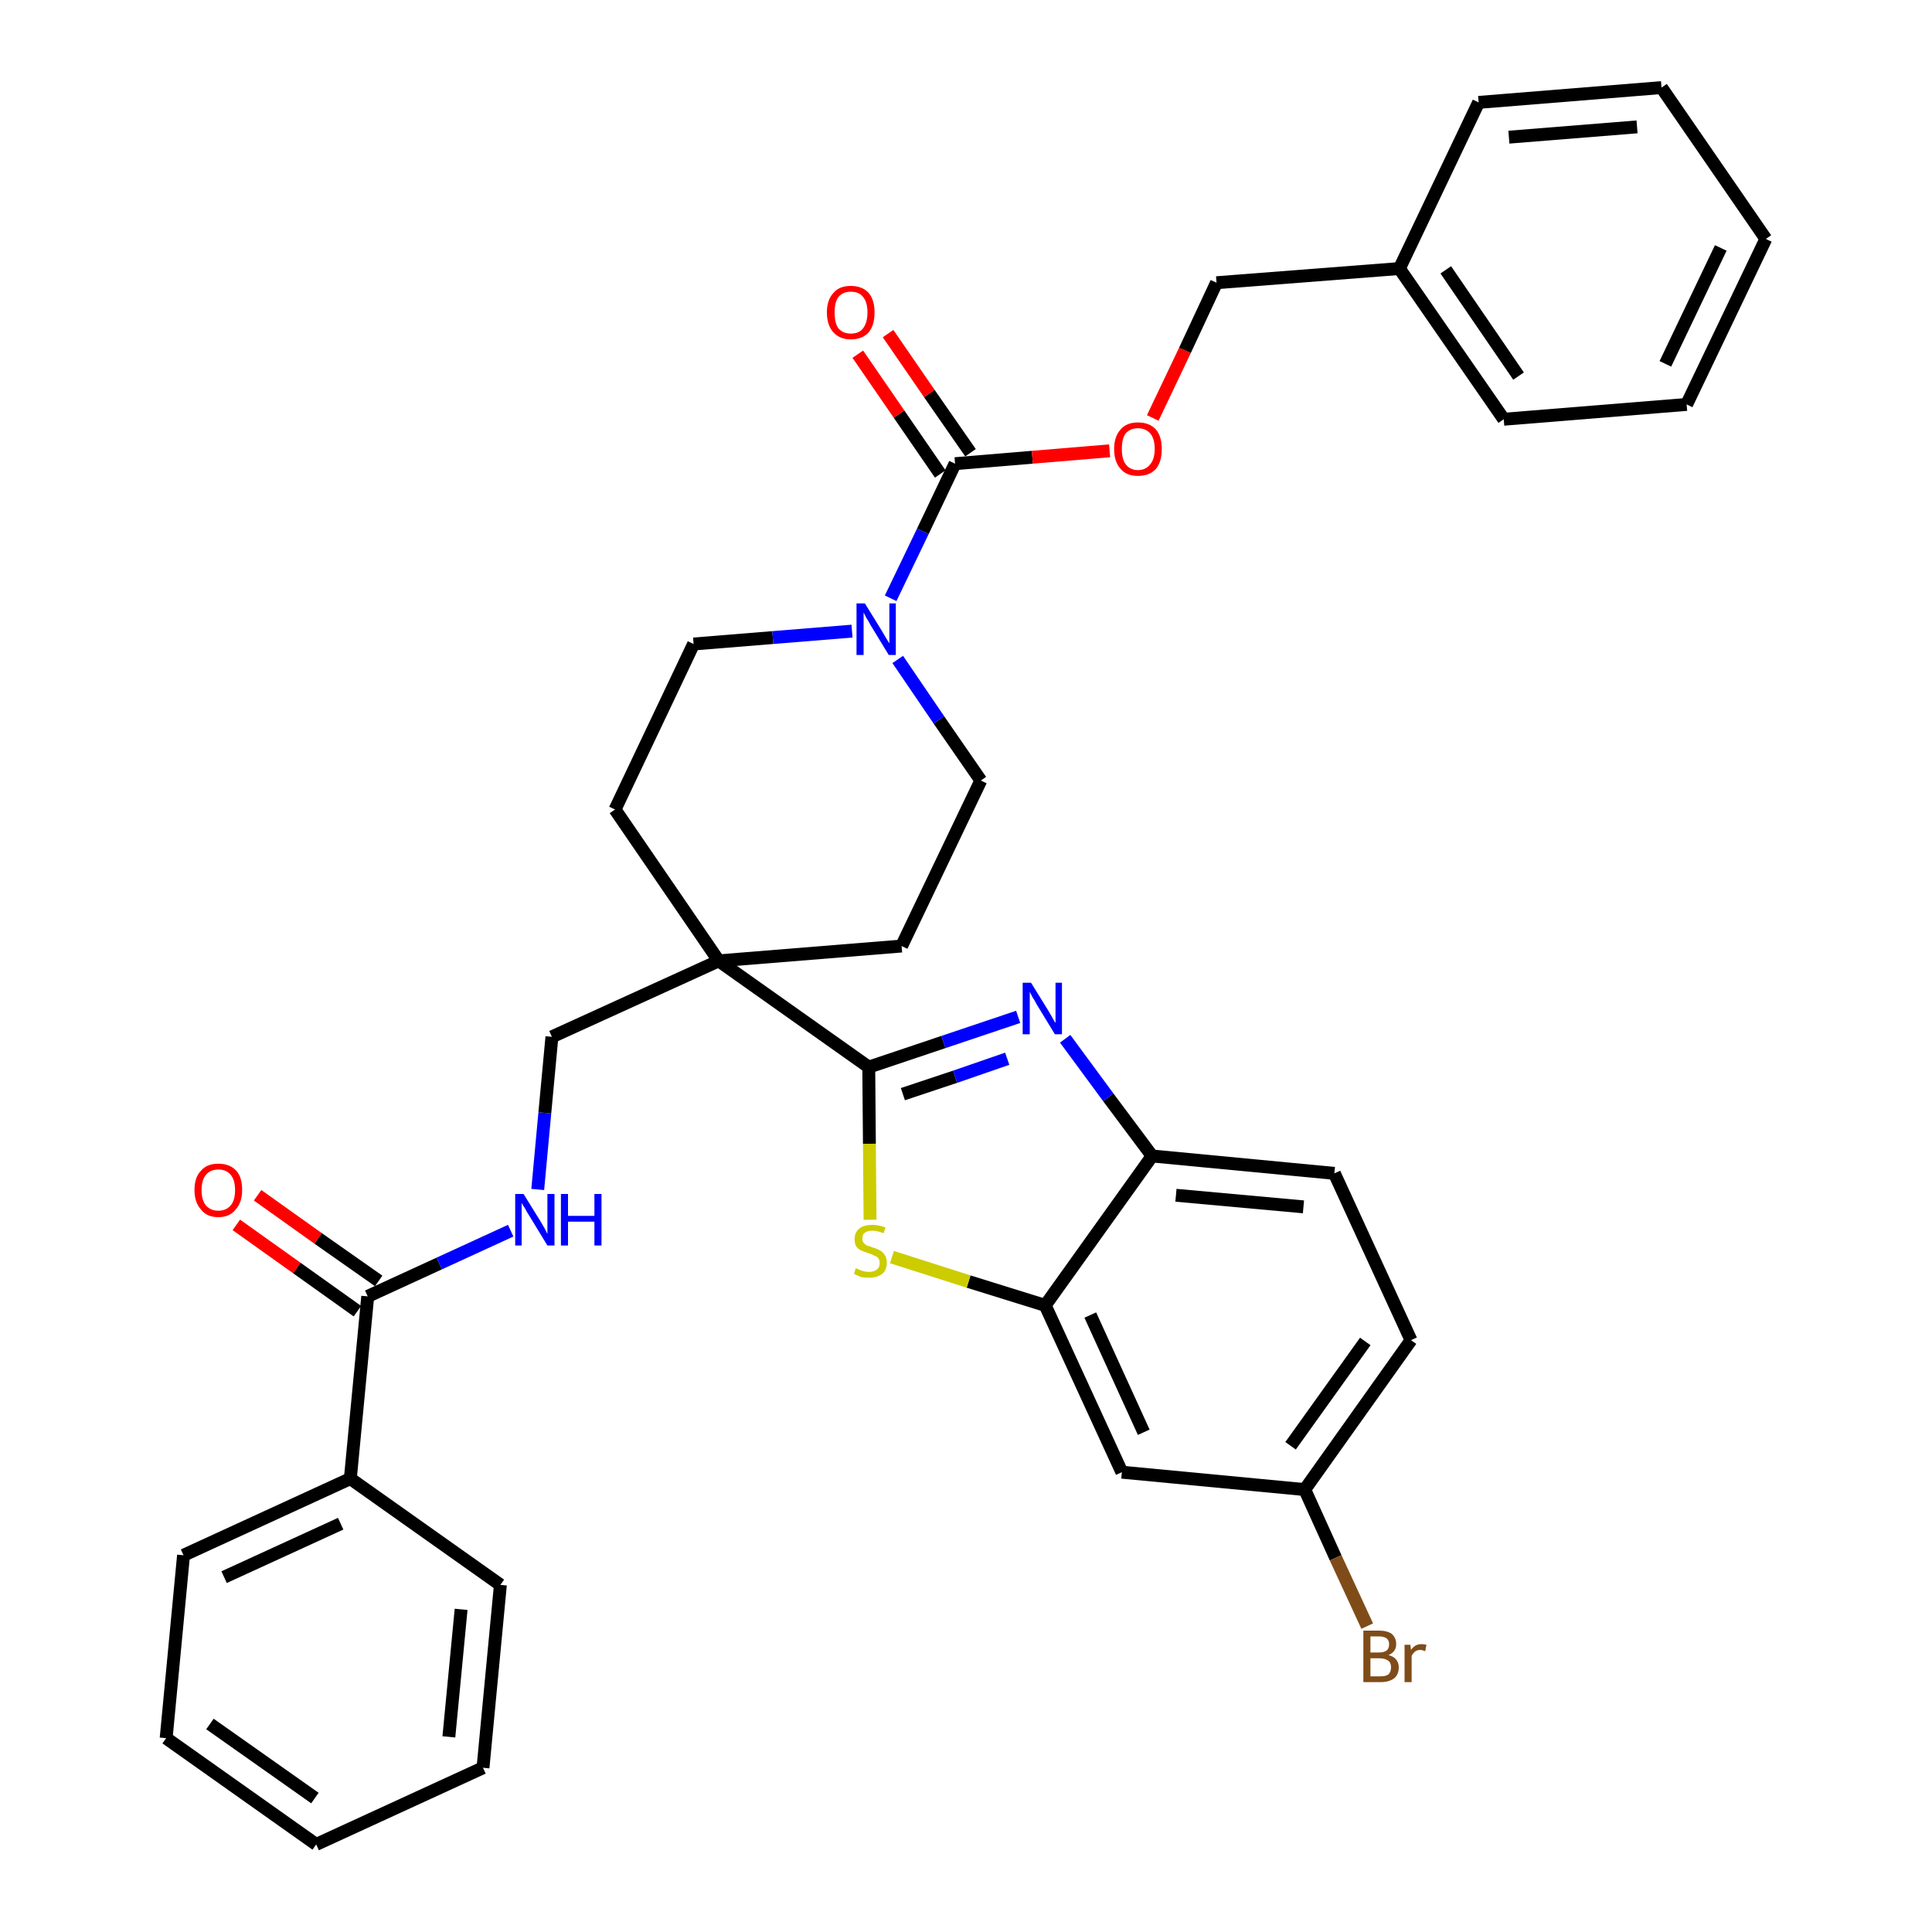 <?xml version='1.0' encoding='iso-8859-1'?>
<svg version='1.1' baseProfile='full'
              xmlns='http://www.w3.org/2000/svg'
                      xmlns:rdkit='http://www.rdkit.org/xml'
                      xmlns:xlink='http://www.w3.org/1999/xlink'
                  xml:space='preserve'
width='300px' height='300px' viewBox='0 0 300 300'>
<!-- END OF HEADER -->
<path class='bond-0 atom-0 atom-1' d='M 36.7,190.2 L 46.1,196.9' style='fill:none;fill-rule:evenodd;stroke:#FF0000;stroke-width:2.0px;stroke-linecap:butt;stroke-linejoin:miter;stroke-opacity:1' />
<path class='bond-0 atom-0 atom-1' d='M 46.1,196.9 L 55.5,203.6' style='fill:none;fill-rule:evenodd;stroke:#000000;stroke-width:2.0px;stroke-linecap:butt;stroke-linejoin:miter;stroke-opacity:1' />
<path class='bond-0 atom-0 atom-1' d='M 40.0,185.6 L 49.4,192.3' style='fill:none;fill-rule:evenodd;stroke:#FF0000;stroke-width:2.0px;stroke-linecap:butt;stroke-linejoin:miter;stroke-opacity:1' />
<path class='bond-0 atom-0 atom-1' d='M 49.4,192.3 L 58.8,198.9' style='fill:none;fill-rule:evenodd;stroke:#000000;stroke-width:2.0px;stroke-linecap:butt;stroke-linejoin:miter;stroke-opacity:1' />
<path class='bond-1 atom-1 atom-2' d='M 57.1,201.3 L 68.2,196.2' style='fill:none;fill-rule:evenodd;stroke:#000000;stroke-width:2.0px;stroke-linecap:butt;stroke-linejoin:miter;stroke-opacity:1' />
<path class='bond-1 atom-1 atom-2' d='M 68.2,196.2 L 79.3,191.1' style='fill:none;fill-rule:evenodd;stroke:#0000FF;stroke-width:2.0px;stroke-linecap:butt;stroke-linejoin:miter;stroke-opacity:1' />
<path class='bond-29 atom-1 atom-30' d='M 57.1,201.3 L 54.4,229.6' style='fill:none;fill-rule:evenodd;stroke:#000000;stroke-width:2.0px;stroke-linecap:butt;stroke-linejoin:miter;stroke-opacity:1' />
<path class='bond-2 atom-2 atom-3' d='M 83.5,184.7 L 84.6,172.8' style='fill:none;fill-rule:evenodd;stroke:#0000FF;stroke-width:2.0px;stroke-linecap:butt;stroke-linejoin:miter;stroke-opacity:1' />
<path class='bond-2 atom-2 atom-3' d='M 84.6,172.8 L 85.7,161.0' style='fill:none;fill-rule:evenodd;stroke:#000000;stroke-width:2.0px;stroke-linecap:butt;stroke-linejoin:miter;stroke-opacity:1' />
<path class='bond-3 atom-3 atom-4' d='M 85.7,161.0 L 111.6,149.2' style='fill:none;fill-rule:evenodd;stroke:#000000;stroke-width:2.0px;stroke-linecap:butt;stroke-linejoin:miter;stroke-opacity:1' />
<path class='bond-4 atom-4 atom-5' d='M 111.6,149.2 L 134.9,165.7' style='fill:none;fill-rule:evenodd;stroke:#000000;stroke-width:2.0px;stroke-linecap:butt;stroke-linejoin:miter;stroke-opacity:1' />
<path class='bond-14 atom-4 atom-15' d='M 111.6,149.2 L 95.5,125.7' style='fill:none;fill-rule:evenodd;stroke:#000000;stroke-width:2.0px;stroke-linecap:butt;stroke-linejoin:miter;stroke-opacity:1' />
<path class='bond-35 atom-29 atom-4' d='M 140.0,146.9 L 111.6,149.2' style='fill:none;fill-rule:evenodd;stroke:#000000;stroke-width:2.0px;stroke-linecap:butt;stroke-linejoin:miter;stroke-opacity:1' />
<path class='bond-5 atom-5 atom-6' d='M 134.9,165.7 L 146.5,161.8' style='fill:none;fill-rule:evenodd;stroke:#000000;stroke-width:2.0px;stroke-linecap:butt;stroke-linejoin:miter;stroke-opacity:1' />
<path class='bond-5 atom-5 atom-6' d='M 146.5,161.8 L 158.1,157.9' style='fill:none;fill-rule:evenodd;stroke:#0000FF;stroke-width:2.0px;stroke-linecap:butt;stroke-linejoin:miter;stroke-opacity:1' />
<path class='bond-5 atom-5 atom-6' d='M 140.2,169.9 L 148.3,167.2' style='fill:none;fill-rule:evenodd;stroke:#000000;stroke-width:2.0px;stroke-linecap:butt;stroke-linejoin:miter;stroke-opacity:1' />
<path class='bond-5 atom-5 atom-6' d='M 148.3,167.2 L 156.4,164.4' style='fill:none;fill-rule:evenodd;stroke:#0000FF;stroke-width:2.0px;stroke-linecap:butt;stroke-linejoin:miter;stroke-opacity:1' />
<path class='bond-37 atom-14 atom-5' d='M 135.1,189.4 L 135.0,177.6' style='fill:none;fill-rule:evenodd;stroke:#CCCC00;stroke-width:2.0px;stroke-linecap:butt;stroke-linejoin:miter;stroke-opacity:1' />
<path class='bond-37 atom-14 atom-5' d='M 135.0,177.6 L 134.9,165.7' style='fill:none;fill-rule:evenodd;stroke:#000000;stroke-width:2.0px;stroke-linecap:butt;stroke-linejoin:miter;stroke-opacity:1' />
<path class='bond-6 atom-6 atom-7' d='M 165.4,161.3 L 172.1,170.4' style='fill:none;fill-rule:evenodd;stroke:#0000FF;stroke-width:2.0px;stroke-linecap:butt;stroke-linejoin:miter;stroke-opacity:1' />
<path class='bond-6 atom-6 atom-7' d='M 172.1,170.4 L 178.9,179.5' style='fill:none;fill-rule:evenodd;stroke:#000000;stroke-width:2.0px;stroke-linecap:butt;stroke-linejoin:miter;stroke-opacity:1' />
<path class='bond-7 atom-7 atom-8' d='M 178.9,179.5 L 207.2,182.2' style='fill:none;fill-rule:evenodd;stroke:#000000;stroke-width:2.0px;stroke-linecap:butt;stroke-linejoin:miter;stroke-opacity:1' />
<path class='bond-7 atom-7 atom-8' d='M 182.6,185.6 L 202.4,187.4' style='fill:none;fill-rule:evenodd;stroke:#000000;stroke-width:2.0px;stroke-linecap:butt;stroke-linejoin:miter;stroke-opacity:1' />
<path class='bond-39 atom-13 atom-7' d='M 162.3,202.7 L 178.9,179.5' style='fill:none;fill-rule:evenodd;stroke:#000000;stroke-width:2.0px;stroke-linecap:butt;stroke-linejoin:miter;stroke-opacity:1' />
<path class='bond-8 atom-8 atom-9' d='M 207.2,182.2 L 219.1,208.1' style='fill:none;fill-rule:evenodd;stroke:#000000;stroke-width:2.0px;stroke-linecap:butt;stroke-linejoin:miter;stroke-opacity:1' />
<path class='bond-9 atom-9 atom-10' d='M 219.1,208.1 L 202.6,231.3' style='fill:none;fill-rule:evenodd;stroke:#000000;stroke-width:2.0px;stroke-linecap:butt;stroke-linejoin:miter;stroke-opacity:1' />
<path class='bond-9 atom-9 atom-10' d='M 212.0,208.3 L 200.4,224.5' style='fill:none;fill-rule:evenodd;stroke:#000000;stroke-width:2.0px;stroke-linecap:butt;stroke-linejoin:miter;stroke-opacity:1' />
<path class='bond-10 atom-10 atom-11' d='M 202.6,231.3 L 207.4,241.9' style='fill:none;fill-rule:evenodd;stroke:#000000;stroke-width:2.0px;stroke-linecap:butt;stroke-linejoin:miter;stroke-opacity:1' />
<path class='bond-10 atom-10 atom-11' d='M 207.4,241.9 L 212.3,252.5' style='fill:none;fill-rule:evenodd;stroke:#7F4C19;stroke-width:2.0px;stroke-linecap:butt;stroke-linejoin:miter;stroke-opacity:1' />
<path class='bond-11 atom-10 atom-12' d='M 202.6,231.3 L 174.2,228.6' style='fill:none;fill-rule:evenodd;stroke:#000000;stroke-width:2.0px;stroke-linecap:butt;stroke-linejoin:miter;stroke-opacity:1' />
<path class='bond-12 atom-12 atom-13' d='M 174.2,228.6 L 162.3,202.7' style='fill:none;fill-rule:evenodd;stroke:#000000;stroke-width:2.0px;stroke-linecap:butt;stroke-linejoin:miter;stroke-opacity:1' />
<path class='bond-12 atom-12 atom-13' d='M 177.6,222.4 L 169.3,204.2' style='fill:none;fill-rule:evenodd;stroke:#000000;stroke-width:2.0px;stroke-linecap:butt;stroke-linejoin:miter;stroke-opacity:1' />
<path class='bond-13 atom-13 atom-14' d='M 162.3,202.7 L 150.4,199.0' style='fill:none;fill-rule:evenodd;stroke:#000000;stroke-width:2.0px;stroke-linecap:butt;stroke-linejoin:miter;stroke-opacity:1' />
<path class='bond-13 atom-13 atom-14' d='M 150.4,199.0 L 138.5,195.2' style='fill:none;fill-rule:evenodd;stroke:#CCCC00;stroke-width:2.0px;stroke-linecap:butt;stroke-linejoin:miter;stroke-opacity:1' />
<path class='bond-15 atom-15 atom-16' d='M 95.5,125.7 L 107.7,100.0' style='fill:none;fill-rule:evenodd;stroke:#000000;stroke-width:2.0px;stroke-linecap:butt;stroke-linejoin:miter;stroke-opacity:1' />
<path class='bond-16 atom-16 atom-17' d='M 107.7,100.0 L 120.0,99.0' style='fill:none;fill-rule:evenodd;stroke:#000000;stroke-width:2.0px;stroke-linecap:butt;stroke-linejoin:miter;stroke-opacity:1' />
<path class='bond-16 atom-16 atom-17' d='M 120.0,99.0 L 132.3,98.0' style='fill:none;fill-rule:evenodd;stroke:#0000FF;stroke-width:2.0px;stroke-linecap:butt;stroke-linejoin:miter;stroke-opacity:1' />
<path class='bond-17 atom-17 atom-18' d='M 138.3,92.9 L 143.3,82.5' style='fill:none;fill-rule:evenodd;stroke:#0000FF;stroke-width:2.0px;stroke-linecap:butt;stroke-linejoin:miter;stroke-opacity:1' />
<path class='bond-17 atom-17 atom-18' d='M 143.3,82.5 L 148.3,72.0' style='fill:none;fill-rule:evenodd;stroke:#000000;stroke-width:2.0px;stroke-linecap:butt;stroke-linejoin:miter;stroke-opacity:1' />
<path class='bond-27 atom-17 atom-28' d='M 139.4,102.4 L 145.8,111.8' style='fill:none;fill-rule:evenodd;stroke:#0000FF;stroke-width:2.0px;stroke-linecap:butt;stroke-linejoin:miter;stroke-opacity:1' />
<path class='bond-27 atom-17 atom-28' d='M 145.8,111.8 L 152.3,121.2' style='fill:none;fill-rule:evenodd;stroke:#000000;stroke-width:2.0px;stroke-linecap:butt;stroke-linejoin:miter;stroke-opacity:1' />
<path class='bond-18 atom-18 atom-19' d='M 150.7,70.3 L 144.3,61.1' style='fill:none;fill-rule:evenodd;stroke:#000000;stroke-width:2.0px;stroke-linecap:butt;stroke-linejoin:miter;stroke-opacity:1' />
<path class='bond-18 atom-18 atom-19' d='M 144.3,61.1 L 137.9,51.8' style='fill:none;fill-rule:evenodd;stroke:#FF0000;stroke-width:2.0px;stroke-linecap:butt;stroke-linejoin:miter;stroke-opacity:1' />
<path class='bond-18 atom-18 atom-19' d='M 146.0,73.6 L 139.6,64.3' style='fill:none;fill-rule:evenodd;stroke:#000000;stroke-width:2.0px;stroke-linecap:butt;stroke-linejoin:miter;stroke-opacity:1' />
<path class='bond-18 atom-18 atom-19' d='M 139.6,64.3 L 133.2,55.0' style='fill:none;fill-rule:evenodd;stroke:#FF0000;stroke-width:2.0px;stroke-linecap:butt;stroke-linejoin:miter;stroke-opacity:1' />
<path class='bond-19 atom-18 atom-20' d='M 148.3,72.0 L 160.3,71.0' style='fill:none;fill-rule:evenodd;stroke:#000000;stroke-width:2.0px;stroke-linecap:butt;stroke-linejoin:miter;stroke-opacity:1' />
<path class='bond-19 atom-18 atom-20' d='M 160.3,71.0 L 172.3,70.0' style='fill:none;fill-rule:evenodd;stroke:#FF0000;stroke-width:2.0px;stroke-linecap:butt;stroke-linejoin:miter;stroke-opacity:1' />
<path class='bond-20 atom-20 atom-21' d='M 179.0,64.9 L 184.0,54.4' style='fill:none;fill-rule:evenodd;stroke:#FF0000;stroke-width:2.0px;stroke-linecap:butt;stroke-linejoin:miter;stroke-opacity:1' />
<path class='bond-20 atom-20 atom-21' d='M 184.0,54.4 L 188.9,43.9' style='fill:none;fill-rule:evenodd;stroke:#000000;stroke-width:2.0px;stroke-linecap:butt;stroke-linejoin:miter;stroke-opacity:1' />
<path class='bond-21 atom-21 atom-22' d='M 188.9,43.9 L 217.3,41.7' style='fill:none;fill-rule:evenodd;stroke:#000000;stroke-width:2.0px;stroke-linecap:butt;stroke-linejoin:miter;stroke-opacity:1' />
<path class='bond-22 atom-22 atom-23' d='M 217.3,41.7 L 233.5,65.1' style='fill:none;fill-rule:evenodd;stroke:#000000;stroke-width:2.0px;stroke-linecap:butt;stroke-linejoin:miter;stroke-opacity:1' />
<path class='bond-22 atom-22 atom-23' d='M 224.5,41.9 L 235.8,58.4' style='fill:none;fill-rule:evenodd;stroke:#000000;stroke-width:2.0px;stroke-linecap:butt;stroke-linejoin:miter;stroke-opacity:1' />
<path class='bond-38 atom-27 atom-22' d='M 229.6,15.9 L 217.3,41.7' style='fill:none;fill-rule:evenodd;stroke:#000000;stroke-width:2.0px;stroke-linecap:butt;stroke-linejoin:miter;stroke-opacity:1' />
<path class='bond-23 atom-23 atom-24' d='M 233.5,65.1 L 261.9,62.8' style='fill:none;fill-rule:evenodd;stroke:#000000;stroke-width:2.0px;stroke-linecap:butt;stroke-linejoin:miter;stroke-opacity:1' />
<path class='bond-24 atom-24 atom-25' d='M 261.9,62.8 L 274.2,37.1' style='fill:none;fill-rule:evenodd;stroke:#000000;stroke-width:2.0px;stroke-linecap:butt;stroke-linejoin:miter;stroke-opacity:1' />
<path class='bond-24 atom-24 atom-25' d='M 258.6,56.5 L 267.2,38.5' style='fill:none;fill-rule:evenodd;stroke:#000000;stroke-width:2.0px;stroke-linecap:butt;stroke-linejoin:miter;stroke-opacity:1' />
<path class='bond-25 atom-25 atom-26' d='M 274.2,37.1 L 258.0,13.6' style='fill:none;fill-rule:evenodd;stroke:#000000;stroke-width:2.0px;stroke-linecap:butt;stroke-linejoin:miter;stroke-opacity:1' />
<path class='bond-26 atom-26 atom-27' d='M 258.0,13.6 L 229.6,15.9' style='fill:none;fill-rule:evenodd;stroke:#000000;stroke-width:2.0px;stroke-linecap:butt;stroke-linejoin:miter;stroke-opacity:1' />
<path class='bond-26 atom-26 atom-27' d='M 254.2,19.7 L 234.3,21.3' style='fill:none;fill-rule:evenodd;stroke:#000000;stroke-width:2.0px;stroke-linecap:butt;stroke-linejoin:miter;stroke-opacity:1' />
<path class='bond-28 atom-28 atom-29' d='M 152.3,121.2 L 140.0,146.9' style='fill:none;fill-rule:evenodd;stroke:#000000;stroke-width:2.0px;stroke-linecap:butt;stroke-linejoin:miter;stroke-opacity:1' />
<path class='bond-30 atom-30 atom-31' d='M 54.4,229.6 L 28.5,241.5' style='fill:none;fill-rule:evenodd;stroke:#000000;stroke-width:2.0px;stroke-linecap:butt;stroke-linejoin:miter;stroke-opacity:1' />
<path class='bond-30 atom-30 atom-31' d='M 52.9,236.6 L 34.8,244.9' style='fill:none;fill-rule:evenodd;stroke:#000000;stroke-width:2.0px;stroke-linecap:butt;stroke-linejoin:miter;stroke-opacity:1' />
<path class='bond-36 atom-35 atom-30' d='M 77.7,246.1 L 54.4,229.6' style='fill:none;fill-rule:evenodd;stroke:#000000;stroke-width:2.0px;stroke-linecap:butt;stroke-linejoin:miter;stroke-opacity:1' />
<path class='bond-31 atom-31 atom-32' d='M 28.5,241.5 L 25.8,269.9' style='fill:none;fill-rule:evenodd;stroke:#000000;stroke-width:2.0px;stroke-linecap:butt;stroke-linejoin:miter;stroke-opacity:1' />
<path class='bond-32 atom-32 atom-33' d='M 25.8,269.9 L 49.1,286.4' style='fill:none;fill-rule:evenodd;stroke:#000000;stroke-width:2.0px;stroke-linecap:butt;stroke-linejoin:miter;stroke-opacity:1' />
<path class='bond-32 atom-32 atom-33' d='M 32.6,267.7 L 48.9,279.2' style='fill:none;fill-rule:evenodd;stroke:#000000;stroke-width:2.0px;stroke-linecap:butt;stroke-linejoin:miter;stroke-opacity:1' />
<path class='bond-33 atom-33 atom-34' d='M 49.1,286.4 L 75.0,274.5' style='fill:none;fill-rule:evenodd;stroke:#000000;stroke-width:2.0px;stroke-linecap:butt;stroke-linejoin:miter;stroke-opacity:1' />
<path class='bond-34 atom-34 atom-35' d='M 75.0,274.5 L 77.7,246.1' style='fill:none;fill-rule:evenodd;stroke:#000000;stroke-width:2.0px;stroke-linecap:butt;stroke-linejoin:miter;stroke-opacity:1' />
<path class='bond-34 atom-34 atom-35' d='M 69.7,269.7 L 71.6,249.9' style='fill:none;fill-rule:evenodd;stroke:#000000;stroke-width:2.0px;stroke-linecap:butt;stroke-linejoin:miter;stroke-opacity:1' />
<path  class='atom-0' d='M 30.2 184.8
Q 30.2 182.8, 31.2 181.8
Q 32.1 180.7, 33.9 180.7
Q 35.7 180.7, 36.7 181.8
Q 37.6 182.8, 37.6 184.8
Q 37.6 186.7, 36.6 187.8
Q 35.7 189.0, 33.9 189.0
Q 32.1 189.0, 31.2 187.8
Q 30.2 186.7, 30.2 184.8
M 33.9 188.0
Q 35.1 188.0, 35.8 187.2
Q 36.5 186.4, 36.5 184.8
Q 36.5 183.2, 35.8 182.4
Q 35.1 181.6, 33.9 181.6
Q 32.7 181.6, 32.0 182.4
Q 31.3 183.2, 31.3 184.8
Q 31.3 186.4, 32.0 187.2
Q 32.7 188.0, 33.9 188.0
' fill='#FF0000'/>
<path  class='atom-2' d='M 81.3 185.4
L 83.9 189.6
Q 84.2 190.1, 84.6 190.8
Q 85.0 191.6, 85.0 191.6
L 85.0 185.4
L 86.1 185.4
L 86.1 193.4
L 85.0 193.4
L 82.2 188.8
Q 81.8 188.2, 81.5 187.6
Q 81.1 187.0, 81.0 186.8
L 81.0 193.4
L 80.0 193.4
L 80.0 185.4
L 81.3 185.4
' fill='#0000FF'/>
<path  class='atom-2' d='M 87.1 185.4
L 88.2 185.4
L 88.2 188.8
L 92.3 188.8
L 92.3 185.4
L 93.4 185.4
L 93.4 193.4
L 92.3 193.4
L 92.3 189.7
L 88.2 189.7
L 88.2 193.4
L 87.1 193.4
L 87.1 185.4
' fill='#0000FF'/>
<path  class='atom-6' d='M 160.1 152.6
L 162.7 156.8
Q 163.0 157.3, 163.4 158.0
Q 163.8 158.8, 163.9 158.8
L 163.9 152.6
L 164.9 152.6
L 164.9 160.6
L 163.8 160.6
L 161.0 156.0
Q 160.7 155.4, 160.3 154.8
Q 160.0 154.2, 159.9 154.0
L 159.9 160.6
L 158.8 160.6
L 158.8 152.6
L 160.1 152.6
' fill='#0000FF'/>
<path  class='atom-11' d='M 215.6 257.0
Q 216.4 257.2, 216.8 257.7
Q 217.2 258.2, 217.2 258.9
Q 217.2 260.0, 216.5 260.6
Q 215.7 261.2, 214.4 261.2
L 211.7 261.2
L 211.7 253.2
L 214.1 253.2
Q 215.4 253.2, 216.1 253.7
Q 216.8 254.3, 216.8 255.3
Q 216.8 256.5, 215.6 257.0
M 212.8 254.1
L 212.8 256.6
L 214.1 256.6
Q 214.9 256.6, 215.3 256.3
Q 215.7 256.0, 215.7 255.3
Q 215.7 254.1, 214.1 254.1
L 212.8 254.1
M 214.4 260.3
Q 215.2 260.3, 215.6 260.0
Q 216.0 259.6, 216.0 258.9
Q 216.0 258.2, 215.6 257.9
Q 215.1 257.5, 214.2 257.5
L 212.8 257.5
L 212.8 260.3
L 214.4 260.3
' fill='#7F4C19'/>
<path  class='atom-11' d='M 219.0 255.4
L 219.1 256.2
Q 219.7 255.3, 220.7 255.3
Q 221.1 255.3, 221.5 255.4
L 221.3 256.4
Q 220.8 256.2, 220.6 256.2
Q 220.1 256.2, 219.8 256.4
Q 219.5 256.6, 219.2 257.1
L 219.2 261.2
L 218.1 261.2
L 218.1 255.4
L 219.0 255.4
' fill='#7F4C19'/>
<path  class='atom-14' d='M 132.9 196.9
Q 133.0 197.0, 133.3 197.1
Q 133.7 197.3, 134.1 197.4
Q 134.5 197.5, 135.0 197.5
Q 135.7 197.5, 136.2 197.1
Q 136.6 196.8, 136.6 196.1
Q 136.6 195.7, 136.4 195.4
Q 136.2 195.1, 135.8 195.0
Q 135.5 194.8, 134.9 194.6
Q 134.2 194.4, 133.8 194.2
Q 133.3 194.0, 133.0 193.6
Q 132.7 193.2, 132.7 192.4
Q 132.7 191.4, 133.4 190.8
Q 134.1 190.2, 135.5 190.2
Q 136.4 190.2, 137.5 190.6
L 137.2 191.5
Q 136.2 191.1, 135.5 191.1
Q 134.7 191.1, 134.3 191.4
Q 133.9 191.7, 133.9 192.3
Q 133.9 192.7, 134.1 193.0
Q 134.3 193.2, 134.6 193.4
Q 135.0 193.5, 135.5 193.7
Q 136.2 193.9, 136.7 194.2
Q 137.1 194.4, 137.4 194.9
Q 137.7 195.3, 137.7 196.1
Q 137.7 197.2, 137.0 197.8
Q 136.2 198.4, 135.0 198.4
Q 134.3 198.4, 133.7 198.3
Q 133.2 198.1, 132.6 197.8
L 132.9 196.9
' fill='#CCCC00'/>
<path  class='atom-17' d='M 134.3 93.7
L 136.9 97.9
Q 137.2 98.4, 137.6 99.1
Q 138.1 99.9, 138.1 99.9
L 138.1 93.7
L 139.1 93.7
L 139.1 101.7
L 138.0 101.7
L 135.2 97.1
Q 134.9 96.5, 134.5 95.9
Q 134.2 95.3, 134.1 95.1
L 134.1 101.7
L 133.0 101.7
L 133.0 93.7
L 134.3 93.7
' fill='#0000FF'/>
<path  class='atom-19' d='M 128.4 48.5
Q 128.4 46.6, 129.4 45.5
Q 130.3 44.4, 132.1 44.4
Q 133.9 44.4, 134.9 45.5
Q 135.8 46.6, 135.8 48.5
Q 135.8 50.5, 134.9 51.6
Q 133.9 52.7, 132.1 52.7
Q 130.4 52.7, 129.4 51.6
Q 128.4 50.5, 128.4 48.5
M 132.1 51.8
Q 133.4 51.8, 134.0 51.0
Q 134.7 50.1, 134.7 48.5
Q 134.7 46.9, 134.0 46.1
Q 133.4 45.3, 132.1 45.3
Q 130.9 45.3, 130.2 46.1
Q 129.6 46.9, 129.6 48.5
Q 129.6 50.2, 130.2 51.0
Q 130.9 51.8, 132.1 51.8
' fill='#FF0000'/>
<path  class='atom-20' d='M 173.0 69.7
Q 173.0 67.8, 174.0 66.7
Q 174.9 65.6, 176.7 65.6
Q 178.5 65.6, 179.5 66.7
Q 180.4 67.8, 180.4 69.7
Q 180.4 71.7, 179.5 72.8
Q 178.5 73.9, 176.7 73.9
Q 174.9 73.9, 174.0 72.8
Q 173.0 71.7, 173.0 69.7
M 176.7 73.0
Q 177.9 73.0, 178.6 72.1
Q 179.3 71.3, 179.3 69.7
Q 179.3 68.1, 178.6 67.3
Q 177.9 66.5, 176.7 66.5
Q 175.5 66.5, 174.8 67.3
Q 174.2 68.1, 174.2 69.7
Q 174.2 71.3, 174.8 72.1
Q 175.5 73.0, 176.7 73.0
' fill='#FF0000'/>
</svg>
